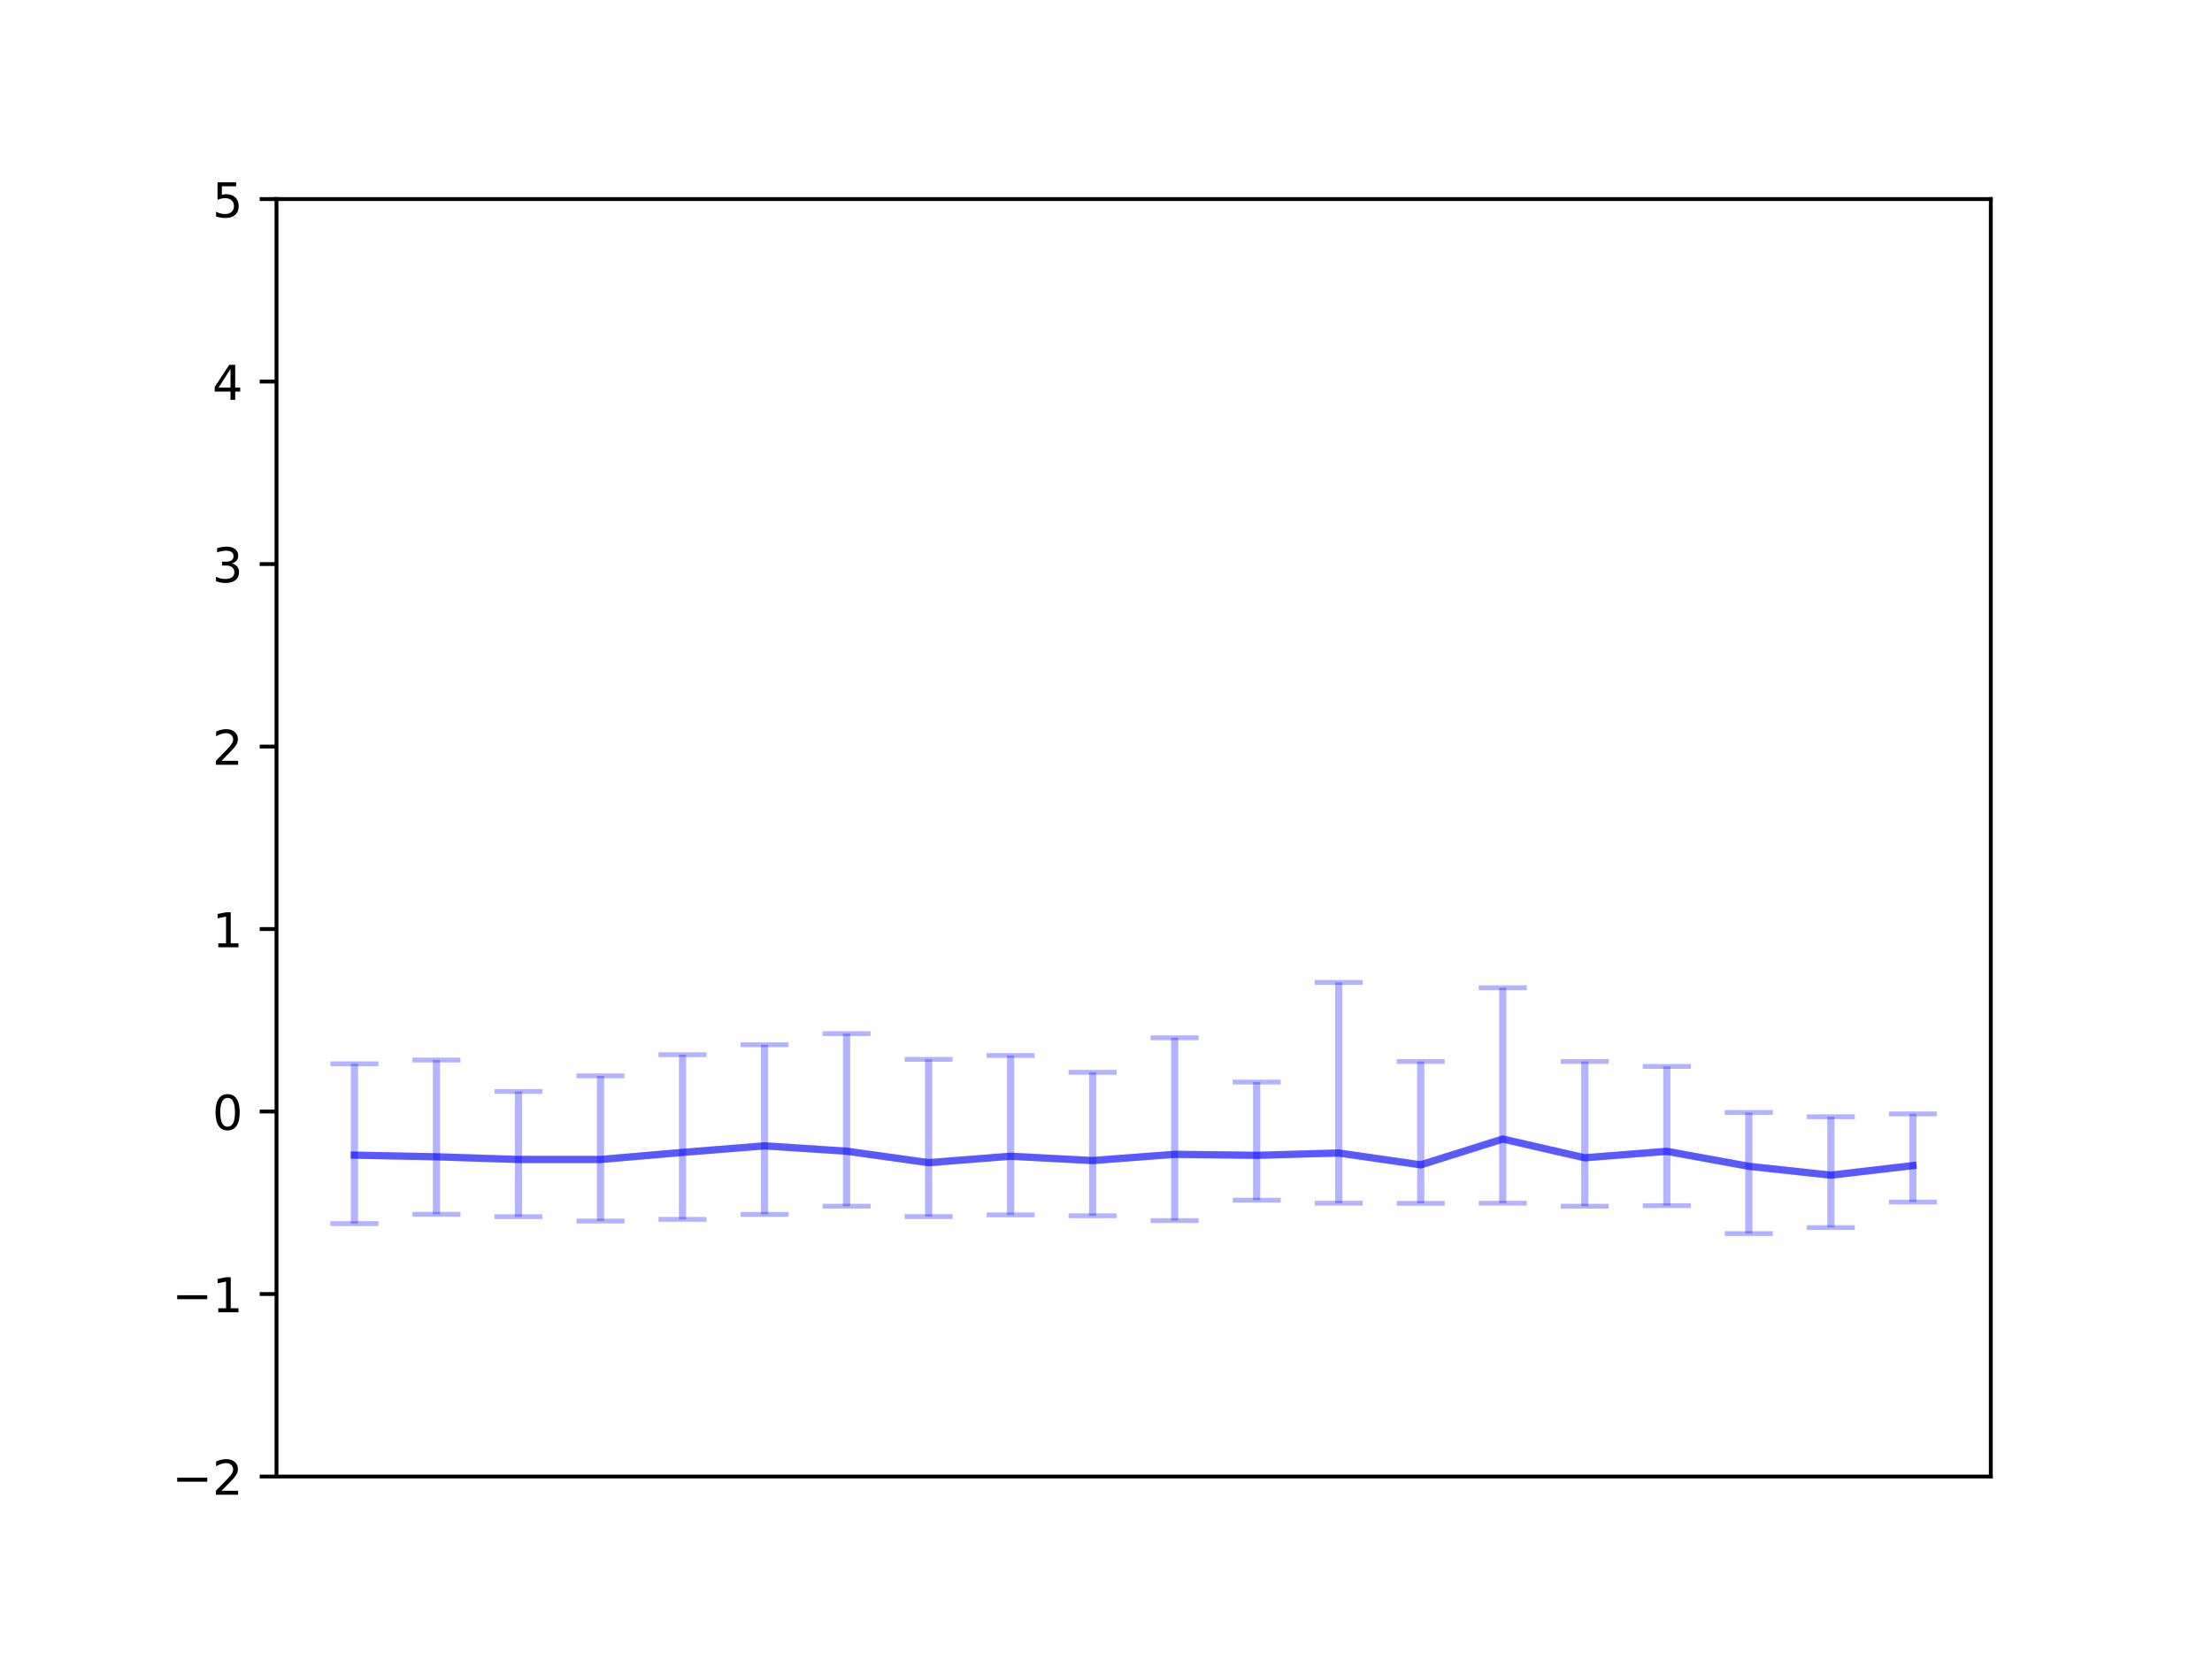 <?xml version="1.0" encoding="utf-8" standalone="no"?>
<!DOCTYPE svg PUBLIC "-//W3C//DTD SVG 1.1//EN"
  "http://www.w3.org/Graphics/SVG/1.1/DTD/svg11.dtd">
<!-- Created with matplotlib (https://matplotlib.org/) -->
<svg height="345.6pt" version="1.1" viewBox="0 0 460.8 345.6" width="460.8pt" xmlns="http://www.w3.org/2000/svg" xmlns:xlink="http://www.w3.org/1999/xlink">
 <defs>
  <style type="text/css">
*{stroke-linecap:butt;stroke-linejoin:round;white-space:pre;}
  </style>
 </defs>
 <g id="figure_1">
  <g id="patch_1">
   <path d="M 0 345.6 
L 460.8 345.6 
L 460.8 0 
L 0 0 
z
" style="fill:#ffffff;"/>
  </g>
  <g id="axes_1">
   <g id="patch_2">
    <path d="M 57.6 307.584 
L 414.72 307.584 
L 414.72 41.472 
L 57.6 41.472 
z
" style="fill:#ffffff;"/>
   </g>
   <g id="matplotlib.axis_1"/>
   <g id="matplotlib.axis_2">
    <g id="ytick_1">
     <g id="line2d_1">
      <defs>
       <path d="M 0 0 
L -3.5 0 
" id="m6ce3fee269" style="stroke:#000000;stroke-width:0.8;"/>
      </defs>
      <g>
       <use style="stroke:#000000;stroke-width:0.8;" x="57.6" xlink:href="#m6ce3fee269" y="307.584"/>
      </g>
     </g>
     <g id="text_1">
      <!-- −2 -->
      <defs>
       <path d="M 10.594 35.5 
L 73.188 35.5 
L 73.188 27.203 
L 10.594 27.203 
z
" id="DejaVuSans-8722"/>
       <path d="M 19.188 8.297 
L 53.609 8.297 
L 53.609 0 
L 7.328 0 
L 7.328 8.297 
Q 12.938 14.109 22.625 23.891 
Q 32.328 33.688 34.812 36.531 
Q 39.547 41.844 41.422 45.531 
Q 43.312 49.219 43.312 52.781 
Q 43.312 58.594 39.234 62.25 
Q 35.156 65.922 28.609 65.922 
Q 23.969 65.922 18.812 64.312 
Q 13.672 62.703 7.812 59.422 
L 7.812 69.391 
Q 13.766 71.781 18.938 73 
Q 24.125 74.219 28.422 74.219 
Q 39.75 74.219 46.484 68.547 
Q 53.219 62.891 53.219 53.422 
Q 53.219 48.922 51.531 44.891 
Q 49.859 40.875 45.406 35.406 
Q 44.188 33.984 37.641 27.219 
Q 31.109 20.453 19.188 8.297 
z
" id="DejaVuSans-50"/>
      </defs>
      <g transform="translate(35.858 311.383)scale(0.1 -0.1)">
       <use xlink:href="#DejaVuSans-8722"/>
       <use x="83.789" xlink:href="#DejaVuSans-50"/>
      </g>
     </g>
    </g>
    <g id="ytick_2">
     <g id="line2d_2">
      <g>
       <use style="stroke:#000000;stroke-width:0.8;" x="57.6" xlink:href="#m6ce3fee269" y="269.568"/>
      </g>
     </g>
     <g id="text_2">
      <!-- −1 -->
      <defs>
       <path d="M 12.406 8.297 
L 28.516 8.297 
L 28.516 63.922 
L 10.984 60.406 
L 10.984 69.391 
L 28.422 72.906 
L 38.281 72.906 
L 38.281 8.297 
L 54.391 8.297 
L 54.391 0 
L 12.406 0 
z
" id="DejaVuSans-49"/>
      </defs>
      <g transform="translate(35.858 273.367)scale(0.1 -0.1)">
       <use xlink:href="#DejaVuSans-8722"/>
       <use x="83.789" xlink:href="#DejaVuSans-49"/>
      </g>
     </g>
    </g>
    <g id="ytick_3">
     <g id="line2d_3">
      <g>
       <use style="stroke:#000000;stroke-width:0.8;" x="57.6" xlink:href="#m6ce3fee269" y="231.552"/>
      </g>
     </g>
     <g id="text_3">
      <!-- 0 -->
      <defs>
       <path d="M 31.781 66.406 
Q 24.172 66.406 20.328 58.906 
Q 16.5 51.422 16.5 36.375 
Q 16.5 21.391 20.328 13.891 
Q 24.172 6.391 31.781 6.391 
Q 39.453 6.391 43.281 13.891 
Q 47.125 21.391 47.125 36.375 
Q 47.125 51.422 43.281 58.906 
Q 39.453 66.406 31.781 66.406 
z
M 31.781 74.219 
Q 44.047 74.219 50.516 64.516 
Q 56.984 54.828 56.984 36.375 
Q 56.984 17.969 50.516 8.266 
Q 44.047 -1.422 31.781 -1.422 
Q 19.531 -1.422 13.062 8.266 
Q 6.594 17.969 6.594 36.375 
Q 6.594 54.828 13.062 64.516 
Q 19.531 74.219 31.781 74.219 
z
" id="DejaVuSans-48"/>
      </defs>
      <g transform="translate(44.237 235.351)scale(0.1 -0.1)">
       <use xlink:href="#DejaVuSans-48"/>
      </g>
     </g>
    </g>
    <g id="ytick_4">
     <g id="line2d_4">
      <g>
       <use style="stroke:#000000;stroke-width:0.8;" x="57.6" xlink:href="#m6ce3fee269" y="193.536"/>
      </g>
     </g>
     <g id="text_4">
      <!-- 1 -->
      <g transform="translate(44.237 197.335)scale(0.1 -0.1)">
       <use xlink:href="#DejaVuSans-49"/>
      </g>
     </g>
    </g>
    <g id="ytick_5">
     <g id="line2d_5">
      <g>
       <use style="stroke:#000000;stroke-width:0.8;" x="57.6" xlink:href="#m6ce3fee269" y="155.52"/>
      </g>
     </g>
     <g id="text_5">
      <!-- 2 -->
      <g transform="translate(44.237 159.319)scale(0.1 -0.1)">
       <use xlink:href="#DejaVuSans-50"/>
      </g>
     </g>
    </g>
    <g id="ytick_6">
     <g id="line2d_6">
      <g>
       <use style="stroke:#000000;stroke-width:0.8;" x="57.6" xlink:href="#m6ce3fee269" y="117.504"/>
      </g>
     </g>
     <g id="text_6">
      <!-- 3 -->
      <defs>
       <path d="M 40.578 39.312 
Q 47.656 37.797 51.625 33 
Q 55.609 28.219 55.609 21.188 
Q 55.609 10.406 48.188 4.484 
Q 40.766 -1.422 27.094 -1.422 
Q 22.516 -1.422 17.656 -0.516 
Q 12.797 0.391 7.625 2.203 
L 7.625 11.719 
Q 11.719 9.328 16.594 8.109 
Q 21.484 6.891 26.812 6.891 
Q 36.078 6.891 40.938 10.547 
Q 45.797 14.203 45.797 21.188 
Q 45.797 27.641 41.281 31.266 
Q 36.766 34.906 28.719 34.906 
L 20.219 34.906 
L 20.219 43.016 
L 29.109 43.016 
Q 36.375 43.016 40.234 45.922 
Q 44.094 48.828 44.094 54.297 
Q 44.094 59.906 40.109 62.906 
Q 36.141 65.922 28.719 65.922 
Q 24.656 65.922 20.016 65.031 
Q 15.375 64.156 9.812 62.312 
L 9.812 71.094 
Q 15.438 72.656 20.344 73.438 
Q 25.25 74.219 29.594 74.219 
Q 40.828 74.219 47.359 69.109 
Q 53.906 64.016 53.906 55.328 
Q 53.906 49.266 50.438 45.094 
Q 46.969 40.922 40.578 39.312 
z
" id="DejaVuSans-51"/>
      </defs>
      <g transform="translate(44.237 121.303)scale(0.1 -0.1)">
       <use xlink:href="#DejaVuSans-51"/>
      </g>
     </g>
    </g>
    <g id="ytick_7">
     <g id="line2d_7">
      <g>
       <use style="stroke:#000000;stroke-width:0.8;" x="57.6" xlink:href="#m6ce3fee269" y="79.488"/>
      </g>
     </g>
     <g id="text_7">
      <!-- 4 -->
      <defs>
       <path d="M 37.797 64.312 
L 12.891 25.391 
L 37.797 25.391 
z
M 35.203 72.906 
L 47.609 72.906 
L 47.609 25.391 
L 58.016 25.391 
L 58.016 17.188 
L 47.609 17.188 
L 47.609 0 
L 37.797 0 
L 37.797 17.188 
L 4.891 17.188 
L 4.891 26.703 
z
" id="DejaVuSans-52"/>
      </defs>
      <g transform="translate(44.237 83.287)scale(0.1 -0.1)">
       <use xlink:href="#DejaVuSans-52"/>
      </g>
     </g>
    </g>
    <g id="ytick_8">
     <g id="line2d_8">
      <g>
       <use style="stroke:#000000;stroke-width:0.8;" x="57.6" xlink:href="#m6ce3fee269" y="41.472"/>
      </g>
     </g>
     <g id="text_8">
      <!-- 5 -->
      <defs>
       <path d="M 10.797 72.906 
L 49.516 72.906 
L 49.516 64.594 
L 19.828 64.594 
L 19.828 46.734 
Q 21.969 47.469 24.109 47.828 
Q 26.266 48.188 28.422 48.188 
Q 40.625 48.188 47.75 41.5 
Q 54.891 34.812 54.891 23.391 
Q 54.891 11.625 47.562 5.094 
Q 40.234 -1.422 26.906 -1.422 
Q 22.312 -1.422 17.547 -0.641 
Q 12.797 0.141 7.719 1.703 
L 7.719 11.625 
Q 12.109 9.234 16.797 8.062 
Q 21.484 6.891 26.703 6.891 
Q 35.156 6.891 40.078 11.328 
Q 45.016 15.766 45.016 23.391 
Q 45.016 31 40.078 35.438 
Q 35.156 39.891 26.703 39.891 
Q 22.75 39.891 18.812 39.016 
Q 14.891 38.141 10.797 36.281 
z
" id="DejaVuSans-53"/>
      </defs>
      <g transform="translate(44.237 45.271)scale(0.1 -0.1)">
       <use xlink:href="#DejaVuSans-53"/>
      </g>
     </g>
    </g>
   </g>
   <g id="LineCollection_1">
    <path clip-path="url(#p92954feccb)" d="M 73.833 254.901 
L 73.833 221.608 
" style="fill:none;stroke:#0000ff;stroke-opacity:0.3;stroke-width:1.5;"/>
    <path clip-path="url(#p92954feccb)" d="M 90.92 252.959 
L 90.92 220.825 
" style="fill:none;stroke:#0000ff;stroke-opacity:0.3;stroke-width:1.5;"/>
    <path clip-path="url(#p92954feccb)" d="M 108.007 253.46 
L 108.007 227.377 
" style="fill:none;stroke:#0000ff;stroke-opacity:0.3;stroke-width:1.5;"/>
    <path clip-path="url(#p92954feccb)" d="M 125.094 254.364 
L 125.094 224.116 
" style="fill:none;stroke:#0000ff;stroke-opacity:0.3;stroke-width:1.5;"/>
    <path clip-path="url(#p92954feccb)" d="M 142.181 254.014 
L 142.181 219.714 
" style="fill:none;stroke:#0000ff;stroke-opacity:0.3;stroke-width:1.5;"/>
    <path clip-path="url(#p92954feccb)" d="M 159.268 252.984 
L 159.268 217.635 
" style="fill:none;stroke:#0000ff;stroke-opacity:0.3;stroke-width:1.5;"/>
    <path clip-path="url(#p92954feccb)" d="M 176.355 251.274 
L 176.355 215.327 
" style="fill:none;stroke:#0000ff;stroke-opacity:0.3;stroke-width:1.5;"/>
    <path clip-path="url(#p92954feccb)" d="M 193.442 253.439 
L 193.442 220.687 
" style="fill:none;stroke:#0000ff;stroke-opacity:0.3;stroke-width:1.5;"/>
    <path clip-path="url(#p92954feccb)" d="M 210.529 253.084 
L 210.529 219.875 
" style="fill:none;stroke:#0000ff;stroke-opacity:0.3;stroke-width:1.5;"/>
    <path clip-path="url(#p92954feccb)" d="M 227.616 253.269 
L 227.616 223.385 
" style="fill:none;stroke:#0000ff;stroke-opacity:0.3;stroke-width:1.5;"/>
    <path clip-path="url(#p92954feccb)" d="M 244.704 254.274 
L 244.704 216.19 
" style="fill:none;stroke:#0000ff;stroke-opacity:0.3;stroke-width:1.5;"/>
    <path clip-path="url(#p92954feccb)" d="M 261.791 250.017 
L 261.791 225.413 
" style="fill:none;stroke:#0000ff;stroke-opacity:0.3;stroke-width:1.5;"/>
    <path clip-path="url(#p92954feccb)" d="M 278.878 250.641 
L 278.878 204.649 
" style="fill:none;stroke:#0000ff;stroke-opacity:0.3;stroke-width:1.5;"/>
    <path clip-path="url(#p92954feccb)" d="M 295.965 250.679 
L 295.965 221.126 
" style="fill:none;stroke:#0000ff;stroke-opacity:0.3;stroke-width:1.5;"/>
    <path clip-path="url(#p92954feccb)" d="M 313.052 250.648 
L 313.052 205.761 
" style="fill:none;stroke:#0000ff;stroke-opacity:0.3;stroke-width:1.5;"/>
    <path clip-path="url(#p92954feccb)" d="M 330.139 251.277 
L 330.139 221.126 
" style="fill:none;stroke:#0000ff;stroke-opacity:0.3;stroke-width:1.5;"/>
    <path clip-path="url(#p92954feccb)" d="M 347.226 251.157 
L 347.226 222.159 
" style="fill:none;stroke:#0000ff;stroke-opacity:0.3;stroke-width:1.5;"/>
    <path clip-path="url(#p92954feccb)" d="M 364.313 256.978 
L 364.313 231.752 
" style="fill:none;stroke:#0000ff;stroke-opacity:0.3;stroke-width:1.5;"/>
    <path clip-path="url(#p92954feccb)" d="M 381.4 255.727 
L 381.4 232.635 
" style="fill:none;stroke:#0000ff;stroke-opacity:0.3;stroke-width:1.5;"/>
    <path clip-path="url(#p92954feccb)" d="M 398.487 250.41 
L 398.487 232.041 
" style="fill:none;stroke:#0000ff;stroke-opacity:0.3;stroke-width:1.5;"/>
   </g>
   <g id="line2d_9">
    <path clip-path="url(#p92954feccb)" d="M 73.833 240.637 
L 90.92 240.98 
L 108.007 241.539 
L 125.094 241.543 
L 142.181 240.069 
L 159.268 238.701 
L 176.355 239.811 
L 193.442 242.207 
L 210.529 240.866 
L 227.616 241.763 
L 244.704 240.468 
L 261.791 240.675 
L 278.878 240.191 
L 295.965 242.658 
L 313.052 237.281 
L 330.139 241.189 
L 347.226 239.839 
L 364.313 242.962 
L 381.4 244.808 
L 398.487 242.819 
" style="fill:none;stroke:#0000ff;stroke-linecap:square;stroke-opacity:0.5;stroke-width:1.5;"/>
   </g>
   <g id="line2d_10">
    <defs>
     <path d="M 5 0 
L -5 -0 
" id="m24905631ea" style="stroke:#0000ff;stroke-opacity:0.3;"/>
    </defs>
    <g clip-path="url(#p92954feccb)">
     <use style="fill:#0000ff;fill-opacity:0.3;stroke:#0000ff;stroke-opacity:0.3;" x="73.833" xlink:href="#m24905631ea" y="254.901"/>
     <use style="fill:#0000ff;fill-opacity:0.3;stroke:#0000ff;stroke-opacity:0.3;" x="90.92" xlink:href="#m24905631ea" y="252.959"/>
     <use style="fill:#0000ff;fill-opacity:0.3;stroke:#0000ff;stroke-opacity:0.3;" x="108.007" xlink:href="#m24905631ea" y="253.46"/>
     <use style="fill:#0000ff;fill-opacity:0.3;stroke:#0000ff;stroke-opacity:0.3;" x="125.094" xlink:href="#m24905631ea" y="254.364"/>
     <use style="fill:#0000ff;fill-opacity:0.3;stroke:#0000ff;stroke-opacity:0.3;" x="142.181" xlink:href="#m24905631ea" y="254.014"/>
     <use style="fill:#0000ff;fill-opacity:0.3;stroke:#0000ff;stroke-opacity:0.3;" x="159.268" xlink:href="#m24905631ea" y="252.984"/>
     <use style="fill:#0000ff;fill-opacity:0.3;stroke:#0000ff;stroke-opacity:0.3;" x="176.355" xlink:href="#m24905631ea" y="251.274"/>
     <use style="fill:#0000ff;fill-opacity:0.3;stroke:#0000ff;stroke-opacity:0.3;" x="193.442" xlink:href="#m24905631ea" y="253.439"/>
     <use style="fill:#0000ff;fill-opacity:0.3;stroke:#0000ff;stroke-opacity:0.3;" x="210.529" xlink:href="#m24905631ea" y="253.084"/>
     <use style="fill:#0000ff;fill-opacity:0.3;stroke:#0000ff;stroke-opacity:0.3;" x="227.616" xlink:href="#m24905631ea" y="253.269"/>
     <use style="fill:#0000ff;fill-opacity:0.3;stroke:#0000ff;stroke-opacity:0.3;" x="244.704" xlink:href="#m24905631ea" y="254.274"/>
     <use style="fill:#0000ff;fill-opacity:0.3;stroke:#0000ff;stroke-opacity:0.3;" x="261.791" xlink:href="#m24905631ea" y="250.017"/>
     <use style="fill:#0000ff;fill-opacity:0.3;stroke:#0000ff;stroke-opacity:0.3;" x="278.878" xlink:href="#m24905631ea" y="250.641"/>
     <use style="fill:#0000ff;fill-opacity:0.3;stroke:#0000ff;stroke-opacity:0.3;" x="295.965" xlink:href="#m24905631ea" y="250.679"/>
     <use style="fill:#0000ff;fill-opacity:0.3;stroke:#0000ff;stroke-opacity:0.3;" x="313.052" xlink:href="#m24905631ea" y="250.648"/>
     <use style="fill:#0000ff;fill-opacity:0.3;stroke:#0000ff;stroke-opacity:0.3;" x="330.139" xlink:href="#m24905631ea" y="251.277"/>
     <use style="fill:#0000ff;fill-opacity:0.3;stroke:#0000ff;stroke-opacity:0.3;" x="347.226" xlink:href="#m24905631ea" y="251.157"/>
     <use style="fill:#0000ff;fill-opacity:0.3;stroke:#0000ff;stroke-opacity:0.3;" x="364.313" xlink:href="#m24905631ea" y="256.978"/>
     <use style="fill:#0000ff;fill-opacity:0.3;stroke:#0000ff;stroke-opacity:0.3;" x="381.4" xlink:href="#m24905631ea" y="255.727"/>
     <use style="fill:#0000ff;fill-opacity:0.3;stroke:#0000ff;stroke-opacity:0.3;" x="398.487" xlink:href="#m24905631ea" y="250.41"/>
    </g>
   </g>
   <g id="line2d_11">
    <g clip-path="url(#p92954feccb)">
     <use style="fill:#0000ff;fill-opacity:0.3;stroke:#0000ff;stroke-opacity:0.3;" x="73.833" xlink:href="#m24905631ea" y="221.608"/>
     <use style="fill:#0000ff;fill-opacity:0.3;stroke:#0000ff;stroke-opacity:0.3;" x="90.92" xlink:href="#m24905631ea" y="220.825"/>
     <use style="fill:#0000ff;fill-opacity:0.3;stroke:#0000ff;stroke-opacity:0.3;" x="108.007" xlink:href="#m24905631ea" y="227.377"/>
     <use style="fill:#0000ff;fill-opacity:0.3;stroke:#0000ff;stroke-opacity:0.3;" x="125.094" xlink:href="#m24905631ea" y="224.116"/>
     <use style="fill:#0000ff;fill-opacity:0.3;stroke:#0000ff;stroke-opacity:0.3;" x="142.181" xlink:href="#m24905631ea" y="219.714"/>
     <use style="fill:#0000ff;fill-opacity:0.3;stroke:#0000ff;stroke-opacity:0.3;" x="159.268" xlink:href="#m24905631ea" y="217.635"/>
     <use style="fill:#0000ff;fill-opacity:0.3;stroke:#0000ff;stroke-opacity:0.3;" x="176.355" xlink:href="#m24905631ea" y="215.327"/>
     <use style="fill:#0000ff;fill-opacity:0.3;stroke:#0000ff;stroke-opacity:0.3;" x="193.442" xlink:href="#m24905631ea" y="220.687"/>
     <use style="fill:#0000ff;fill-opacity:0.3;stroke:#0000ff;stroke-opacity:0.3;" x="210.529" xlink:href="#m24905631ea" y="219.875"/>
     <use style="fill:#0000ff;fill-opacity:0.3;stroke:#0000ff;stroke-opacity:0.3;" x="227.616" xlink:href="#m24905631ea" y="223.385"/>
     <use style="fill:#0000ff;fill-opacity:0.3;stroke:#0000ff;stroke-opacity:0.3;" x="244.704" xlink:href="#m24905631ea" y="216.19"/>
     <use style="fill:#0000ff;fill-opacity:0.3;stroke:#0000ff;stroke-opacity:0.3;" x="261.791" xlink:href="#m24905631ea" y="225.413"/>
     <use style="fill:#0000ff;fill-opacity:0.3;stroke:#0000ff;stroke-opacity:0.3;" x="278.878" xlink:href="#m24905631ea" y="204.649"/>
     <use style="fill:#0000ff;fill-opacity:0.3;stroke:#0000ff;stroke-opacity:0.3;" x="295.965" xlink:href="#m24905631ea" y="221.126"/>
     <use style="fill:#0000ff;fill-opacity:0.3;stroke:#0000ff;stroke-opacity:0.3;" x="313.052" xlink:href="#m24905631ea" y="205.761"/>
     <use style="fill:#0000ff;fill-opacity:0.3;stroke:#0000ff;stroke-opacity:0.3;" x="330.139" xlink:href="#m24905631ea" y="221.126"/>
     <use style="fill:#0000ff;fill-opacity:0.3;stroke:#0000ff;stroke-opacity:0.3;" x="347.226" xlink:href="#m24905631ea" y="222.159"/>
     <use style="fill:#0000ff;fill-opacity:0.3;stroke:#0000ff;stroke-opacity:0.3;" x="364.313" xlink:href="#m24905631ea" y="231.752"/>
     <use style="fill:#0000ff;fill-opacity:0.3;stroke:#0000ff;stroke-opacity:0.3;" x="381.4" xlink:href="#m24905631ea" y="232.635"/>
     <use style="fill:#0000ff;fill-opacity:0.3;stroke:#0000ff;stroke-opacity:0.3;" x="398.487" xlink:href="#m24905631ea" y="232.041"/>
    </g>
   </g>
   <g id="line2d_12">
    <path clip-path="url(#p92954feccb)" d="M 73.833 240.637 
L 90.92 240.98 
L 108.007 241.539 
L 125.094 241.543 
L 142.181 240.069 
L 159.268 238.701 
L 176.355 239.811 
L 193.442 242.207 
L 210.529 240.866 
L 227.616 241.763 
L 244.704 240.468 
L 261.791 240.675 
L 278.878 240.191 
L 295.965 242.658 
L 313.052 237.281 
L 330.139 241.189 
L 347.226 239.839 
L 364.313 242.962 
L 381.4 244.808 
L 398.487 242.819 
" style="fill:none;stroke:#0000ff;stroke-linecap:square;stroke-opacity:0.3;stroke-width:1.5;"/>
   </g>
   <g id="patch_3">
    <path d="M 57.6 307.584 
L 57.6 41.472 
" style="fill:none;stroke:#000000;stroke-linecap:square;stroke-linejoin:miter;stroke-width:0.8;"/>
   </g>
   <g id="patch_4">
    <path d="M 414.72 307.584 
L 414.72 41.472 
" style="fill:none;stroke:#000000;stroke-linecap:square;stroke-linejoin:miter;stroke-width:0.8;"/>
   </g>
   <g id="patch_5">
    <path d="M 57.6 307.584 
L 414.72 307.584 
" style="fill:none;stroke:#000000;stroke-linecap:square;stroke-linejoin:miter;stroke-width:0.8;"/>
   </g>
   <g id="patch_6">
    <path d="M 57.6 41.472 
L 414.72 41.472 
" style="fill:none;stroke:#000000;stroke-linecap:square;stroke-linejoin:miter;stroke-width:0.8;"/>
   </g>
  </g>
 </g>
 <defs>
  <clipPath id="p92954feccb">
   <rect height="266.112" width="357.12" x="57.6" y="41.472"/>
  </clipPath>
 </defs>
</svg>
